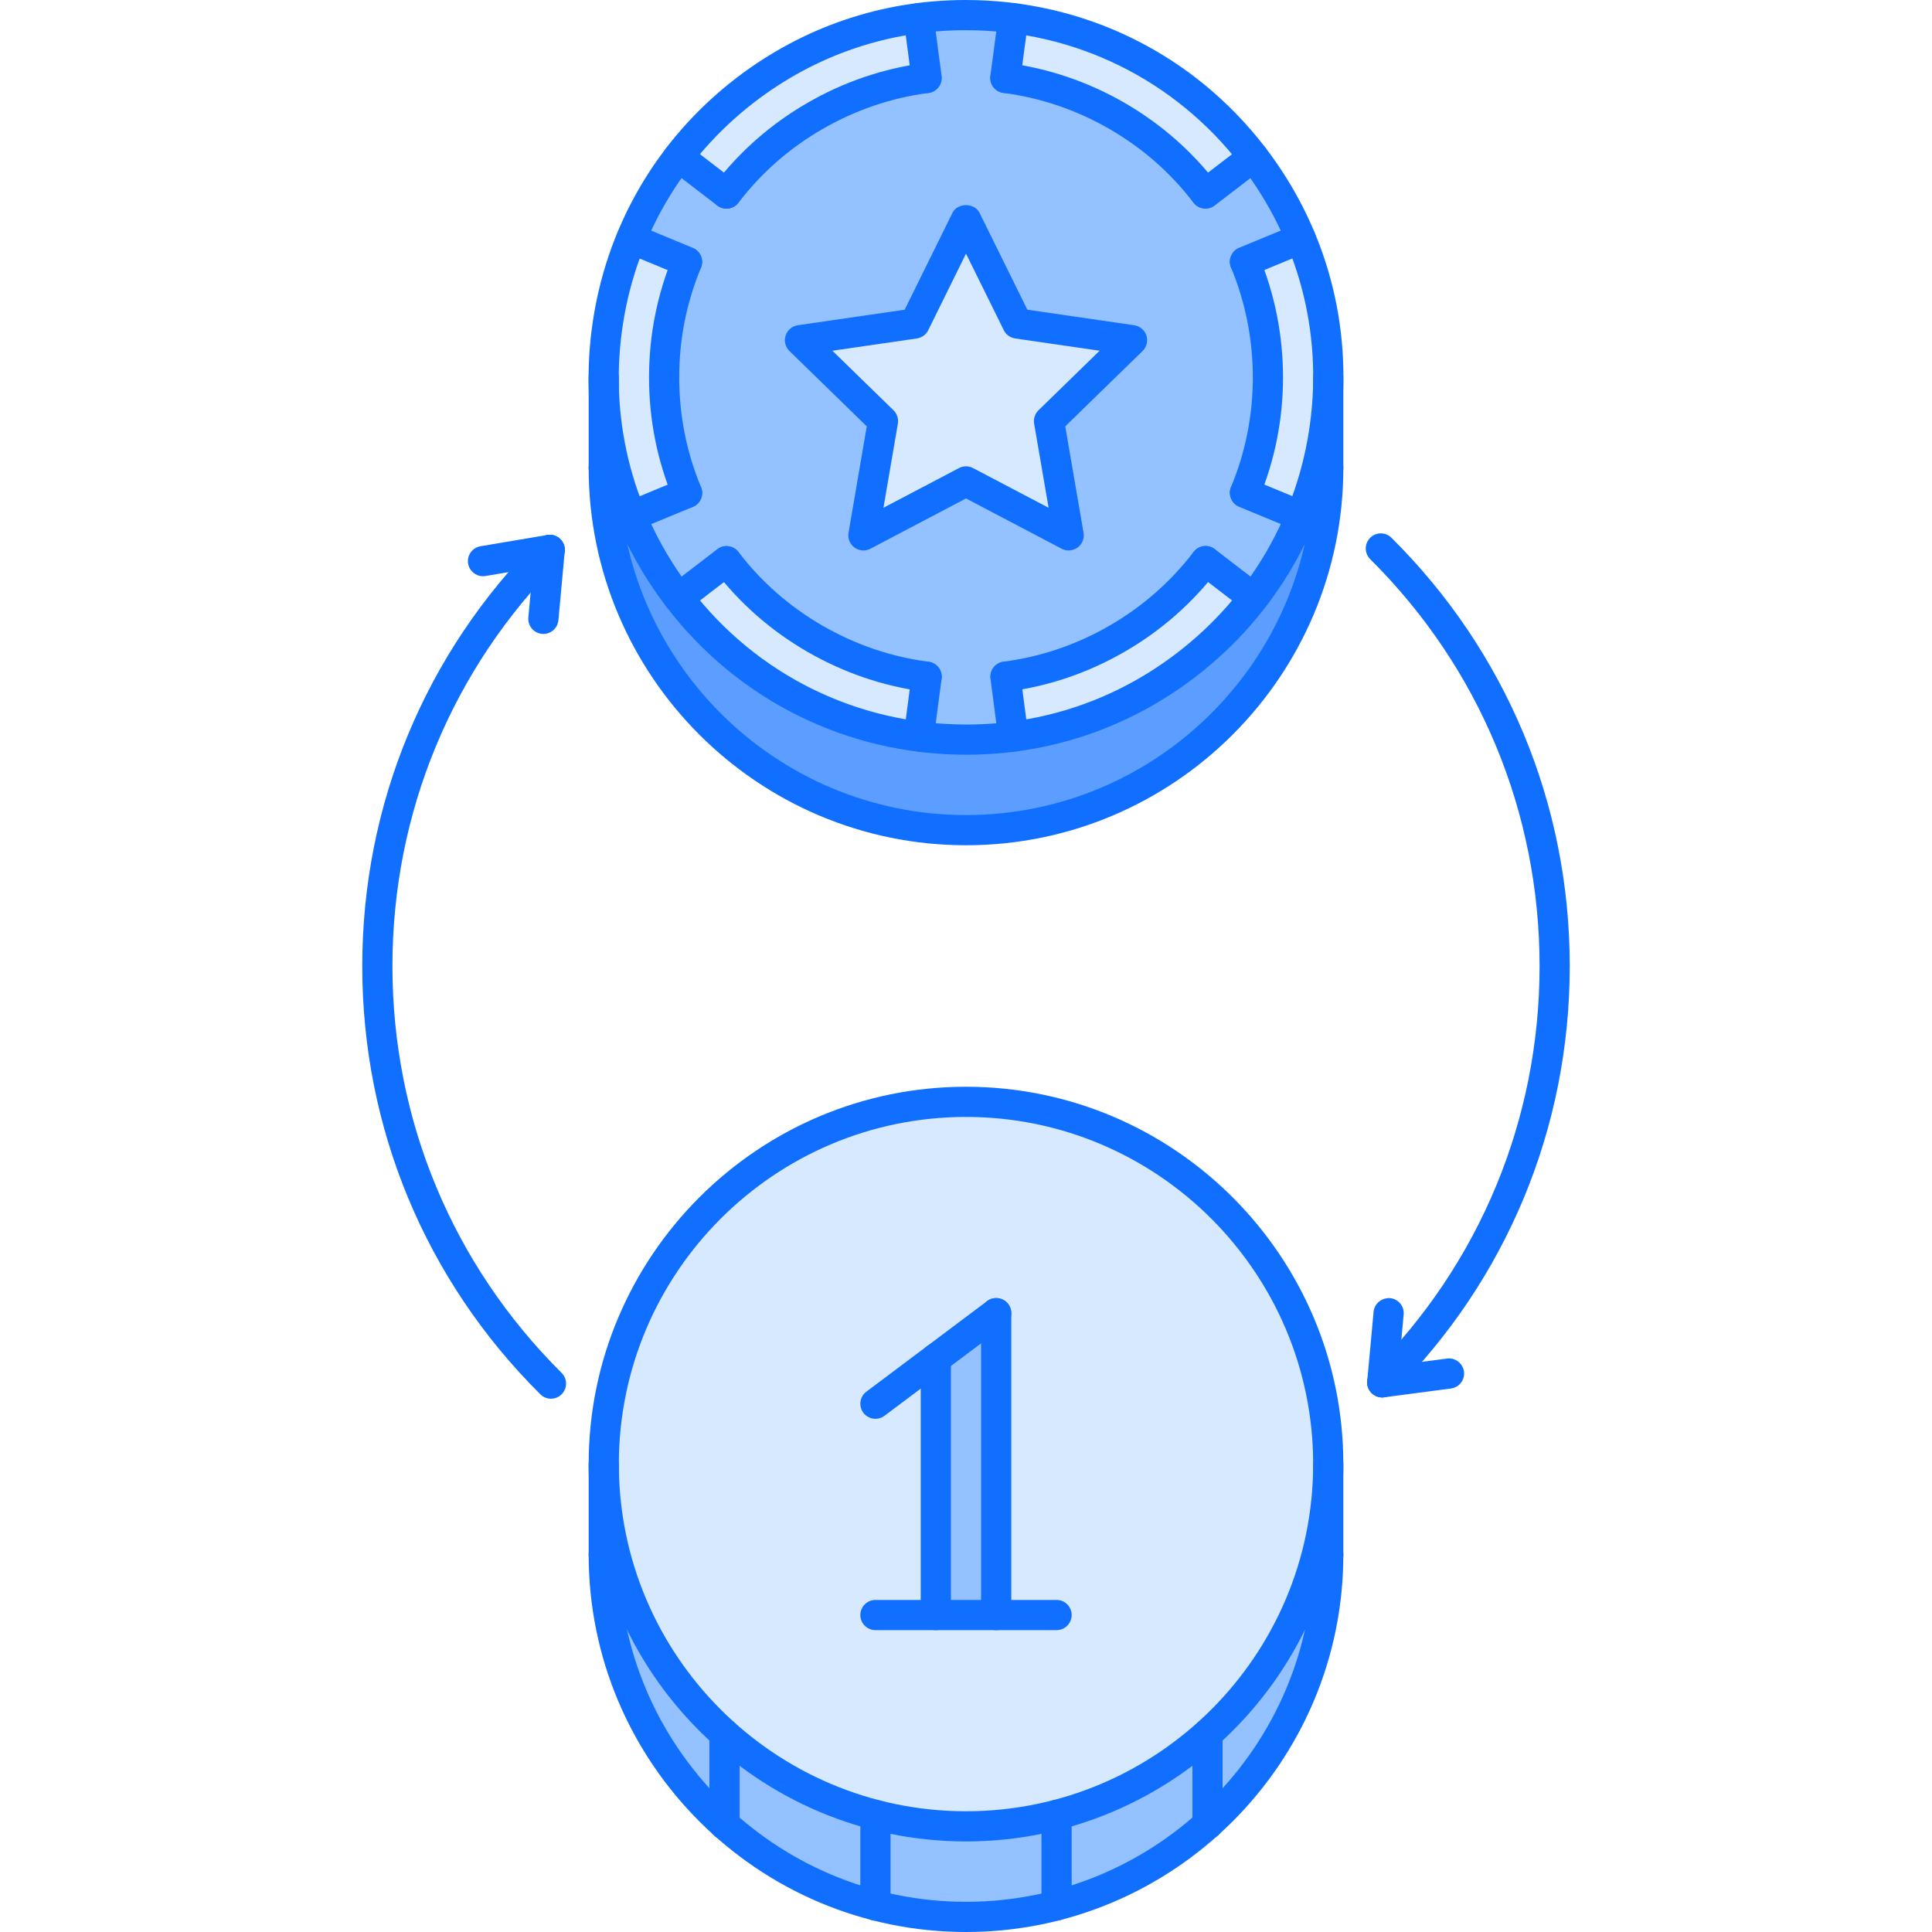 <?xml version="1.0" encoding="iso-8859-1"?>
<!-- Generator: Adobe Illustrator 19.0.0, SVG Export Plug-In . SVG Version: 6.00 Build 0)  -->
<svg version="1.1" id="Capa_1" xmlns="http://www.w3.org/2000/svg" xmlns:xlink="http://www.w3.org/1999/xlink" x="0px" y="0px"
	 viewBox="0 0 511.734 511.734" style="enable-background:new 0 0 511.734 511.734;" xml:space="preserve">
<path style="fill:#5C9EFF;" d="M351.826,123.904c0,6.638-0.641,13.11-1.922,19.35c-8.957,43.735-47.732,76.601-94.029,76.601
	c-46.375,0-85.081-32.865-94.029-76.601c-1.281-6.239-1.921-12.712-1.921-19.35v-21.988c0.242,11.752,2.639,23.589,7.355,34.779
	c3.037,7.597,7.277,14.875,12.47,21.668c16.156,21.028,39.261,33.506,63.569,36.699c8.316,1.125,16.71,1.125,25.026,0
	c16.232-2.077,32.061-8.394,45.898-19.029c6.793-5.193,12.789-11.189,17.67-17.749c5.277-6.715,9.432-13.993,12.555-21.668h0.078
	c4.717-11.518,7.201-23.832,7.279-36.223L351.826,123.904L351.826,123.904z"/>
<g>
	<path style="fill:#94C1FF;" d="M319.842,459.246c-11.197,10.08-24.869,17.592-39.979,21.434c-7.676,1.999-15.75,3.038-23.988,3.038
		c-8.316,0-16.312-1.039-23.988-3.038c-15.117-3.842-28.704-11.275-39.979-21.348c-19.67-17.593-31.983-43.104-31.983-71.564v23.987
		c0,28.384,12.313,53.894,31.905,71.564c11.189,9.995,24.862,17.507,40.057,21.349c7.676,1.998,15.671,3.037,23.988,3.037
		c8.238,0,16.312-1.039,23.988-3.037c15.109-3.842,28.781-11.354,39.979-21.435c19.67-17.585,31.984-43.095,31.984-71.479v-23.987
		C351.826,416.151,339.512,441.661,319.842,459.246z"/>
	<polygon style="fill:#94C1FF;" points="263.871,347.788 263.871,427.746 247.879,427.746 247.879,359.782 	"/>
</g>
<g>
	<path style="fill:#D7E9FF;" d="M191.909,459.332c-19.67-17.593-31.983-43.104-31.983-71.564c0-6.638,0.64-13.118,1.921-19.35
		c8.948-43.657,47.655-76.601,94.029-76.601c46.296,0,85.072,32.943,94.029,76.601c1.281,6.231,1.922,12.712,1.922,19.35
		c0,28.384-12.314,53.894-31.984,71.479c-11.197,10.08-24.869,17.592-39.979,21.434c-7.676,1.999-15.75,3.038-23.988,3.038
		c-8.316,0-16.312-1.039-23.988-3.038C216.77,476.838,203.184,469.404,191.909,459.332z M263.871,427.746v-79.958l-15.992,11.994
		v67.964L263.871,427.746L263.871,427.746z"/>
	<path style="fill:#D7E9FF;" d="M351.826,100.393c-0.078,12.392-2.562,24.706-7.279,36.223h-0.078l-14.711-6.075v-0.086
		c3.912-9.354,6.076-19.748,6.076-30.539c0-10.877-2.164-21.192-6.076-30.625l14.711-6.075h0.078
		c4.881,11.83,7.279,24.308,7.279,36.7C351.826,100.073,351.826,100.237,351.826,100.393z"/>
	<path style="fill:#D7E9FF;" d="M314.244,176.034c-13.838,10.635-29.666,16.952-45.898,19.029l-2.078-15.827h0.078
		c10.074-1.359,20.154-4.639,29.508-10.073c9.355-5.442,17.273-12.478,23.426-20.552l12.635,9.675
		C327.033,164.844,321.037,170.841,314.244,176.034z"/>
	<path style="fill:#D7E9FF;" d="M215.896,169.162c9.354,5.435,19.428,8.714,29.5,10.073l-2.077,15.827
		c-24.308-3.193-47.413-15.671-63.569-36.699l12.634-9.753l0.078,0.078C198.623,156.763,206.541,163.805,215.896,169.162z"/>
</g>
<path style="fill:#E6E9ED;" d="M175.916,99.917c0,10.869,2.155,21.185,6.075,30.625l-14.711,6.153
	c-4.716-11.19-7.113-23.027-7.355-34.779c-0.32-13.274,2.155-26.385,7.277-38.699l14.789,6.153
	C177.993,78.803,175.916,89.118,175.916,99.917z"/>
<g>
	<path style="fill:#D7E9FF;" d="M245.396,20.677h-0.078c-10.072,1.281-20.067,4.639-29.422,9.995
		c-9.44,5.435-17.272,12.47-23.511,20.552l-12.634-9.675c4.958-6.559,10.877-12.478,17.671-17.756
		c13.836-10.635,29.664-16.866,45.898-18.951L245.396,20.677z"/>
	<path style="fill:#D7E9FF;" d="M331.992,41.549l-12.713,9.675c-6.238-8.082-14.07-15.117-23.426-20.552
		c-9.439-5.435-19.434-8.714-29.586-10.073l2.078-15.757C292.652,8.043,315.844,20.513,331.992,41.549z"/>
</g>
<path style="fill:#94C1FF;" d="M331.992,41.549c5.199,6.793,9.439,14.071,12.555,21.668h-0.078l-14.711,6.075
	c3.912,9.433,6.076,19.748,6.076,30.625c0,10.791-2.164,21.185-6.076,30.539v0.086l14.711,6.075
	c-3.123,7.675-7.277,14.953-12.555,21.668l-12.635-9.675c-6.152,8.074-14.07,15.109-23.426,20.552
	c-9.354,5.435-19.434,8.714-29.508,10.073h-0.078l2.078,15.827c-8.316,1.125-16.71,1.125-25.026,0l2.077-15.827
	c-10.072-1.359-20.146-4.639-29.5-10.073c-9.354-5.356-17.272-12.399-23.433-20.474l-0.078-0.078l-12.634,9.753
	c-5.192-6.793-9.433-14.071-12.47-21.668l14.711-6.153c-3.92-9.44-6.075-19.756-6.075-30.625c0-10.799,2.077-21.114,6.075-30.547
	l-14.789-6.153c3.115-7.676,7.355-14.953,12.548-21.668l12.634,9.675c6.239-8.082,14.071-15.117,23.511-20.552
	c9.354-5.356,19.35-8.714,29.422-9.995h0.078l-2.077-15.835c8.316-1.117,16.71-1.117,25.026,0l-2.078,15.756
	c10.152,1.359,20.146,4.639,29.586,10.073c9.355,5.435,17.188,12.47,23.426,20.552L331.992,41.549z M277.863,111.513l21.988-21.435
	l-30.383-4.396l-13.593-27.587L242.28,85.682l-30.383,4.396l21.989,21.435l-5.201,30.305l27.189-14.313l27.181,14.313
	L277.863,111.513z"/>
<g>
	<polygon style="fill:#D7E9FF;" points="299.851,90.078 277.863,111.513 283.056,141.817 255.875,127.504 228.686,141.817 
		233.887,111.513 211.898,90.078 242.281,85.682 255.875,58.095 269.469,85.682 	"/>
	<path style="fill:#D7E9FF;" d="M181.039,130.94c-2.452-7.192-3.998-14.782-4.669-22.629c-0.273-2.6-0.414-5.248-0.43-7.917
		c0-0.148-0.023-0.289-0.023-0.438c0-0.008,0-0.016,0-0.016c0-0.008,0-0.016,0-0.023c0-2.717,0.133-5.411,0.398-8.066
		c0.305-3.811,0.773-7.582,1.522-11.244c0.812-3.975,1.952-7.832,3.241-11.619l-13.836-5.755c-0.07,0.172-0.156,0.343-0.227,0.515
		c-2.335,5.708-4.092,11.588-5.278,17.577c-0.367,1.858-0.602,3.771-0.859,5.677c-0.172,1.249-0.382,2.491-0.5,3.748
		c-0.203,2.132-0.257,4.31-0.32,6.489c-0.031,1.132-0.109,2.256-0.094,3.396c0.023,3.225,0.18,6.418,0.515,9.558
		c0.008,0.109,0.008,0.219,0.016,0.328c0.351,3.202,0.89,6.341,1.546,9.44c0.351,1.64,0.827,3.256,1.265,4.881
		c0.352,1.327,0.687,2.662,1.093,3.966c0.734,2.288,1.569,4.56,2.491,6.809c0.141,0.352,0.273,0.71,0.414,1.07L181.039,130.94z"/>
</g>
<g>
	<path style="fill:#116FFF;" d="M255.867,487.746c-55.112,0-99.948-44.836-99.948-99.947c0-55.112,44.836-99.948,99.948-99.948
		c55.111,0,99.947,44.836,99.947,99.948C355.814,442.91,310.978,487.746,255.867,487.746z M255.867,295.846
		c-50.7,0-91.952,41.252-91.952,91.952s41.252,91.953,91.952,91.953c50.701,0,91.953-41.252,91.953-91.952
		S306.568,295.846,255.867,295.846z"/>
	<path style="fill:#116FFF;" d="M255.867,511.734c-55.112,0-99.948-44.836-99.948-99.948c0-2.21,1.788-3.998,3.998-3.998
		c2.209,0,3.998,1.788,3.998,3.998c0,50.7,41.252,91.952,91.952,91.952c50.701,0,91.953-41.252,91.953-91.952
		c0-2.21,1.787-3.998,3.998-3.998c2.209,0,3.996,1.788,3.996,3.998C355.814,466.898,310.978,511.734,255.867,511.734z"/>
	<path style="fill:#116FFF;" d="M263.863,431.775c-2.209,0-3.998-1.788-3.998-3.998v-79.958c0-2.21,1.789-3.998,3.998-3.998
		s3.998,1.788,3.998,3.998v79.958C267.861,429.987,266.072,431.775,263.863,431.775z"/>
	<path style="fill:#116FFF;" d="M247.871,431.775c-2.21,0-3.998-1.788-3.998-3.998v-67.964c0-2.21,1.788-3.998,3.998-3.998
		s3.998,1.788,3.998,3.998v67.964C251.869,429.987,250.081,431.775,247.871,431.775z"/>
	<path style="fill:#116FFF;" d="M231.88,375.805c-1.21,0-2.413-0.555-3.202-1.601c-1.319-1.765-0.96-4.271,0.805-5.599
		l31.984-23.987c1.756-1.319,4.262-0.961,5.598,0.804c1.32,1.765,0.961,4.271-0.805,5.599l-31.983,23.987
		C233.558,375.547,232.715,375.805,231.88,375.805z"/>
	<path style="fill:#116FFF;" d="M279.855,431.775h-47.976c-2.209,0-3.998-1.788-3.998-3.998c0-2.209,1.789-3.998,3.998-3.998h47.976
		c2.209,0,3.998,1.789,3.998,3.998C283.853,429.987,282.064,431.775,279.855,431.775z"/>
	<path style="fill:#116FFF;" d="M159.917,415.784c-2.21,0-3.998-1.788-3.998-3.998v-23.987c0-2.21,1.788-3.998,3.998-3.998
		c2.209,0,3.998,1.788,3.998,3.998v23.987C163.915,413.996,162.127,415.784,159.917,415.784z"/>
	<path style="fill:#116FFF;" d="M351.818,415.784c-2.211,0-3.998-1.788-3.998-3.998v-23.987c0-2.21,1.787-3.998,3.998-3.998
		c2.209,0,3.996,1.788,3.996,3.998v23.987C355.814,413.996,354.027,415.784,351.818,415.784z"/>
	<path style="fill:#116FFF;" d="M191.901,487.286c-2.21,0-3.998-1.788-3.998-3.998v-23.987c0-2.21,1.788-3.998,3.998-3.998
		c2.209,0,3.998,1.788,3.998,3.998v23.987C195.899,485.498,194.11,487.286,191.901,487.286z"/>
	<path style="fill:#116FFF;" d="M319.834,487.286c-2.209,0-3.998-1.788-3.998-3.998v-23.987c0-2.21,1.789-3.998,3.998-3.998
		s3.998,1.788,3.998,3.998v23.987C323.832,485.498,322.043,487.286,319.834,487.286z"/>
	<path style="fill:#116FFF;" d="M231.88,508.704c-2.209,0-3.998-1.788-3.998-3.997v-23.988c0-2.209,1.789-3.998,3.998-3.998
		s3.998,1.789,3.998,3.998v23.988C235.877,506.916,234.089,508.704,231.88,508.704z"/>
	<path style="fill:#116FFF;" d="M279.855,508.704c-2.211,0-3.998-1.788-3.998-3.997v-23.988c0-2.209,1.787-3.998,3.998-3.998
		c2.209,0,3.998,1.789,3.998,3.998v23.988C283.853,506.916,282.064,508.704,279.855,508.704z"/>
	<path style="fill:#116FFF;" d="M192.416,55.268c-0.851,0-1.702-0.266-2.428-0.82c-1.757-1.343-2.085-3.85-0.75-5.606
		c6.715-8.776,15.008-16.046,24.651-21.605c9.628-5.56,20.052-9.105,30.96-10.542c2.116-0.296,4.201,1.25,4.49,3.444
		c0.281,2.194-1.257,4.201-3.443,4.49c-9.87,1.296-19.295,4.506-28.009,9.534c-8.73,5.036-16.226,11.604-22.293,19.537
		C194.805,54.729,193.618,55.268,192.416,55.268z"/>
	<path style="fill:#116FFF;" d="M255.867,223.884c-55.112,0-99.948-44.836-99.948-99.948c0-2.21,1.788-3.998,3.998-3.998
		c2.209,0,3.998,1.788,3.998,3.998c0,50.7,41.252,91.952,91.952,91.952c50.701,0,91.953-41.252,91.953-91.952
		c0-2.21,1.787-3.998,3.998-3.998c2.209,0,3.996,1.788,3.996,3.998C355.814,179.048,310.978,223.884,255.867,223.884z"/>
	<path style="fill:#116FFF;" d="M159.917,127.933c-2.21,0-3.998-1.788-3.998-3.998V99.948c0-2.21,1.788-3.998,3.998-3.998
		c2.209,0,3.998,1.788,3.998,3.998v23.987C163.915,126.145,162.127,127.933,159.917,127.933z"/>
	<path style="fill:#116FFF;" d="M351.818,127.933c-2.211,0-3.998-1.788-3.998-3.998V99.948c0-2.21,1.787-3.998,3.998-3.998
		c2.209,0,3.996,1.788,3.996,3.998v23.987C355.814,126.145,354.027,127.933,351.818,127.933z"/>
	<path style="fill:#116FFF;" d="M245.427,24.651c-1.976,0-3.693-1.46-3.958-3.475L239.376,5.34
		c-0.289-2.186,1.257-4.201,3.444-4.489c2.131-0.289,4.201,1.241,4.489,3.443l2.093,15.835c0.289,2.186-1.257,4.201-3.443,4.49
		C245.779,24.643,245.607,24.651,245.427,24.651z"/>
	<path style="fill:#116FFF;" d="M192.416,55.268c-0.851,0-1.71-0.273-2.436-0.828l-12.666-9.729
		c-1.749-1.343-2.077-3.857-0.734-5.606c1.351-1.757,3.865-2.061,5.606-0.733l12.665,9.729c1.749,1.343,2.077,3.857,0.734,5.606
		C194.797,54.729,193.611,55.268,192.416,55.268z"/>
	<path style="fill:#116FFF;" d="M181.984,134.555c-1.562,0-3.053-0.929-3.693-2.459c-4.232-10.183-6.379-20.997-6.379-32.147
		c0-11.158,2.139-21.949,6.364-32.085c0.851-2.046,3.209-2.982,5.231-2.155c2.038,0.852,2.999,3.194,2.155,5.232
		c-3.818,9.151-5.755,18.912-5.755,29.008c0,10.088,1.944,19.873,5.771,29.071c0.844,2.038-0.117,4.38-2.155,5.232
		C183.014,134.453,182.499,134.555,181.984,134.555z"/>
	<path style="fill:#116FFF;" d="M181.984,73.345c-0.508,0-1.031-0.094-1.53-0.305l-14.758-6.114
		c-2.038-0.843-3.007-3.186-2.163-5.224c0.851-2.038,3.201-3.014,5.224-2.163l14.758,6.114c2.038,0.844,3.007,3.186,2.163,5.224
		C185.037,72.415,183.553,73.345,181.984,73.345z"/>
	<path style="fill:#116FFF;" d="M167.226,140.677c-1.569,0-3.053-0.929-3.693-2.467c-0.844-2.045,0.125-4.38,2.163-5.224
		l14.758-6.106c2.046-0.851,4.38,0.133,5.224,2.163c0.844,2.046-0.125,4.38-2.163,5.224l-14.758,6.106
		C168.256,140.583,167.734,140.677,167.226,140.677z"/>
	<path style="fill:#116FFF;" d="M245.443,183.241c-0.172,0-0.351-0.007-0.523-0.031c-10.909-1.421-21.348-4.975-31.023-10.542
		c-9.667-5.583-17.944-12.837-24.612-21.566c-1.343-1.757-0.999-4.264,0.75-5.606c1.749-1.343,4.263-1.016,5.606,0.749
		c6.02,7.895,13.508,14.446,22.246,19.498c8.761,5.044,18.209,8.253,28.063,9.534c2.194,0.289,3.732,2.296,3.451,4.482
		C249.136,181.773,247.418,183.241,245.443,183.241z"/>
	<path style="fill:#116FFF;" d="M179.75,162.353c-1.194,0-2.381-0.539-3.17-1.562c-1.343-1.757-1.015-4.263,0.734-5.606
		l12.666-9.713c1.741-1.359,4.255-1.023,5.606,0.733c1.343,1.757,1.015,4.264-0.734,5.606l-12.665,9.714
		C181.46,162.088,180.602,162.353,179.75,162.353z"/>
	<path style="fill:#116FFF;" d="M243.366,199.068c-0.179,0-0.351-0.008-0.53-0.031c-2.187-0.289-3.725-2.295-3.444-4.49l2.077-15.82
		c0.289-2.194,2.319-3.732,4.49-3.443c2.187,0.289,3.725,2.296,3.443,4.49l-2.077,15.82
		C247.059,197.6,245.341,199.068,243.366,199.068z"/>
	<path style="fill:#116FFF;" d="M266.353,183.218c-1.975,0-3.693-1.468-3.959-3.483c-0.281-2.186,1.266-4.193,3.451-4.482
		c9.855-1.281,19.279-4.482,28.002-9.519c8.738-5.044,16.242-11.619,22.293-19.537c1.344-1.765,3.857-2.092,5.607-0.749
		c1.756,1.343,2.084,3.85,0.748,5.606c-6.699,8.761-15,16.03-24.65,21.598c-9.645,5.575-20.061,9.113-30.969,10.534
		C266.705,183.21,266.525,183.218,266.353,183.218z"/>
	<path style="fill:#116FFF;" d="M268.385,199.076c-1.977,0-3.693-1.468-3.959-3.475l-2.078-15.843
		c-0.281-2.194,1.258-4.201,3.443-4.49c2.117-0.281,4.201,1.257,4.49,3.443l2.078,15.843c0.281,2.194-1.258,4.201-3.443,4.49
		C268.736,199.068,268.564,199.076,268.385,199.076z"/>
	<path style="fill:#116FFF;" d="M332,162.346c-0.852,0-1.711-0.266-2.438-0.828l-12.664-9.722c-1.75-1.343-2.078-3.849-0.734-5.606
		c1.352-1.749,3.857-2.092,5.607-0.733l12.664,9.721c1.75,1.343,2.078,3.85,0.734,5.606
		C334.381,161.806,333.193,162.346,332,162.346z"/>
	<path style="fill:#116FFF;" d="M329.765,134.5c-0.514,0-1.037-0.102-1.537-0.304c-2.039-0.852-2.998-3.194-2.156-5.232
		c3.818-9.151,5.756-18.912,5.771-29.024c-0.016-10.081-1.961-19.865-5.771-29.071c-0.842-2.038,0.125-4.38,2.164-5.224
		c2.053-0.858,4.381,0.133,5.223,2.163c4.217,10.183,6.365,20.989,6.381,32.132c-0.016,11.174-2.164,21.973-6.381,32.101
		C332.82,133.579,331.328,134.5,329.765,134.5z"/>
	<path style="fill:#116FFF;" d="M344.523,140.661c-0.514,0-1.029-0.094-1.529-0.304l-14.758-6.114
		c-2.039-0.844-3.006-3.186-2.164-5.224c0.852-2.038,3.18-3.03,5.225-2.163l14.758,6.114c2.037,0.843,3.006,3.186,2.162,5.224
		C347.578,139.732,346.094,140.661,344.523,140.661z"/>
	<path style="fill:#116FFF;" d="M329.75,73.321c-1.568,0-3.053-0.929-3.693-2.467c-0.842-2.046,0.125-4.38,2.164-5.224l14.758-6.106
		c2.045-0.859,4.381,0.133,5.223,2.163c0.844,2.046-0.123,4.381-2.162,5.224l-14.758,6.106
		C330.781,73.227,330.258,73.321,329.75,73.321z"/>
	<path style="fill:#116FFF;" d="M255.938,199.904c-31.375,0-60.305-14.259-79.373-39.113
		c-16.257-21.176-23.285-47.413-19.794-73.883c3.49-26.463,17.077-49.99,38.253-66.247C212.64,7.144,233.66,0,255.805,0
		c31.367,0,60.289,14.243,79.349,39.089c16.258,21.185,23.293,47.429,19.811,73.892c-3.49,26.479-17.078,50.005-38.27,66.263
		C299.096,192.759,278.082,199.904,255.938,199.904z M255.805,7.996c-20.373,0-39.706,6.567-55.909,19.006
		c-19.49,14.961-31.991,36.605-35.201,60.952c-3.209,24.347,3.256,48.491,18.209,67.965c17.545,22.871,44.165,35.989,73.033,35.989
		c20.373,0,39.697-6.575,55.884-19.006c19.498-14.961,32.008-36.606,35.209-60.96c3.209-24.354-3.264-48.498-18.217-67.98
		C311.275,21.098,284.664,7.996,255.805,7.996z"/>
	<path style="fill:#116FFF;" d="M319.271,55.221c-1.203,0-2.389-0.539-3.178-1.57c-6.027-7.894-13.516-14.454-22.246-19.505
		c-8.746-5.028-18.178-8.238-28.057-9.534c-2.186-0.289-3.725-2.296-3.443-4.49c0.289-2.187,2.336-3.717,4.49-3.444
		c10.916,1.437,21.348,4.982,31,10.542c9.658,5.583,17.936,12.845,24.611,21.574c1.336,1.757,1.008,4.264-0.748,5.606
		C320.974,54.956,320.123,55.221,319.271,55.221z"/>
	<path style="fill:#116FFF;" d="M319.318,55.253c-1.203,0-2.389-0.539-3.17-1.57c-1.344-1.749-1.016-4.255,0.742-5.599l12.68-9.713
		c1.75-1.351,4.264-1.023,5.6,0.741c1.344,1.75,1.016,4.256-0.742,5.599l-12.68,9.714C321.021,54.987,320.17,55.253,319.318,55.253z
		"/>
	<path style="fill:#116FFF;" d="M266.291,24.643c-0.18,0-0.359-0.008-0.539-0.031c-2.186-0.297-3.725-2.304-3.436-4.498l2.109-15.82
		c0.297-2.187,2.334-3.74,4.498-3.436c2.186,0.296,3.725,2.303,3.436,4.497l-2.109,15.82
		C269.976,23.183,268.26,24.643,266.291,24.643z"/>
	<path style="fill:#116FFF;" d="M283.056,145.799c-0.641,0-1.273-0.148-1.859-0.46l-25.33-13.314l-25.315,13.313
		c-1.343,0.718-2.975,0.593-4.208-0.305c-1.234-0.89-1.851-2.405-1.593-3.904l4.834-28.196l-20.482-19.958
		c-1.093-1.062-1.483-2.655-1.015-4.1c0.469-1.452,1.718-2.507,3.225-2.726l28.313-4.115l12.658-25.659
		c1.343-2.717,5.824-2.717,7.168,0l12.666,25.659l28.305,4.115c1.508,0.219,2.756,1.281,3.225,2.726
		c0.469,1.444,0.078,3.037-1.014,4.1l-20.482,19.958l4.85,28.188c0.258,1.499-0.359,3.022-1.594,3.912
		C284.711,145.542,283.885,145.799,283.056,145.799z M220.479,92.897l16.187,15.772c0.945,0.922,1.374,2.241,1.155,3.538
		l-3.818,22.285l20.006-10.518c1.155-0.609,2.561-0.609,3.717,0l20.02,10.518l-3.834-22.277c-0.219-1.296,0.211-2.624,1.156-3.545
		l16.188-15.772l-22.371-3.249c-1.297-0.195-2.43-1.007-3.008-2.187l-10.01-20.278l-10.003,20.278
		c-0.578,1.179-1.71,1.991-3.006,2.187L220.479,92.897z"/>
	<path style="fill:#116FFF;" d="M366.123,370.136c-1.023,0-2.047-0.391-2.828-1.171c-1.561-1.562-1.561-4.092,0-5.653
		c28.689-28.673,44.494-66.825,44.494-107.413c0-40.768-15.93-79.053-44.859-107.788c-1.562-1.554-1.578-4.083-0.016-5.653
		c1.545-1.569,4.074-1.569,5.652-0.016c30.445,30.25,47.217,70.542,47.217,113.457c0,42.728-16.631,82.879-46.834,113.066
		C368.168,369.745,367.144,370.136,366.123,370.136z"/>
	<path style="fill:#116FFF;" d="M145.94,370.479c-1.022,0-2.038-0.391-2.818-1.163c-30.43-30.242-47.179-70.519-47.171-113.418
		c0-42.72,16.632-82.879,46.827-113.074c1.562-1.562,4.092-1.562,5.653,0s1.562,4.092,0,5.653
		c-28.688,28.688-44.485,66.833-44.485,107.421c-0.008,40.752,15.906,79.021,44.813,107.748c1.562,1.555,1.569,4.084,0.016,5.654
		C147.993,370.089,146.971,370.479,145.94,370.479z"/>
	<path style="fill:#116FFF;" d="M143.933,167.913c-0.125,0-0.25-0.008-0.375-0.016c-2.194-0.203-3.818-2.147-3.615-4.35
		l1.679-18.264c0.211-2.194,2.217-3.74,4.349-3.615c2.194,0.203,3.818,2.147,3.615,4.349l-1.679,18.264
		C147.712,166.359,145.971,167.913,143.933,167.913z"/>
	<path style="fill:#116FFF;" d="M127.926,152.624c-1.913,0-3.607-1.382-3.936-3.334c-0.367-2.179,1.101-4.24,3.279-4.607
		l17.671-2.975c2.139-0.352,4.24,1.101,4.606,3.279c0.367,2.179-1.101,4.24-3.279,4.607l-17.67,2.975
		C128.371,152.608,128.153,152.624,127.926,152.624z"/>
	<path style="fill:#116FFF;" d="M366.131,370.136c-0.125,0-0.25-0.008-0.375-0.016c-2.203-0.203-3.818-2.147-3.615-4.349
		l1.686-18.319c0.203-2.202,2.188-3.74,4.35-3.615c2.203,0.203,3.818,2.147,3.615,4.35l-1.686,18.318
		C369.91,368.582,368.168,370.136,366.131,370.136z"/>
	<path style="fill:#116FFF;" d="M366.115,370.136c-1.977,0-3.693-1.468-3.959-3.475c-0.289-2.194,1.256-4.201,3.443-4.49
		l17.678-2.327c2.133-0.312,4.201,1.258,4.49,3.444c0.289,2.194-1.258,4.2-3.443,4.489l-17.678,2.327
		C366.467,370.128,366.295,370.136,366.115,370.136z"/>
</g>
<g>
</g>
<g>
</g>
<g>
</g>
<g>
</g>
<g>
</g>
<g>
</g>
<g>
</g>
<g>
</g>
<g>
</g>
<g>
</g>
<g>
</g>
<g>
</g>
<g>
</g>
<g>
</g>
<g>
</g>
</svg>
